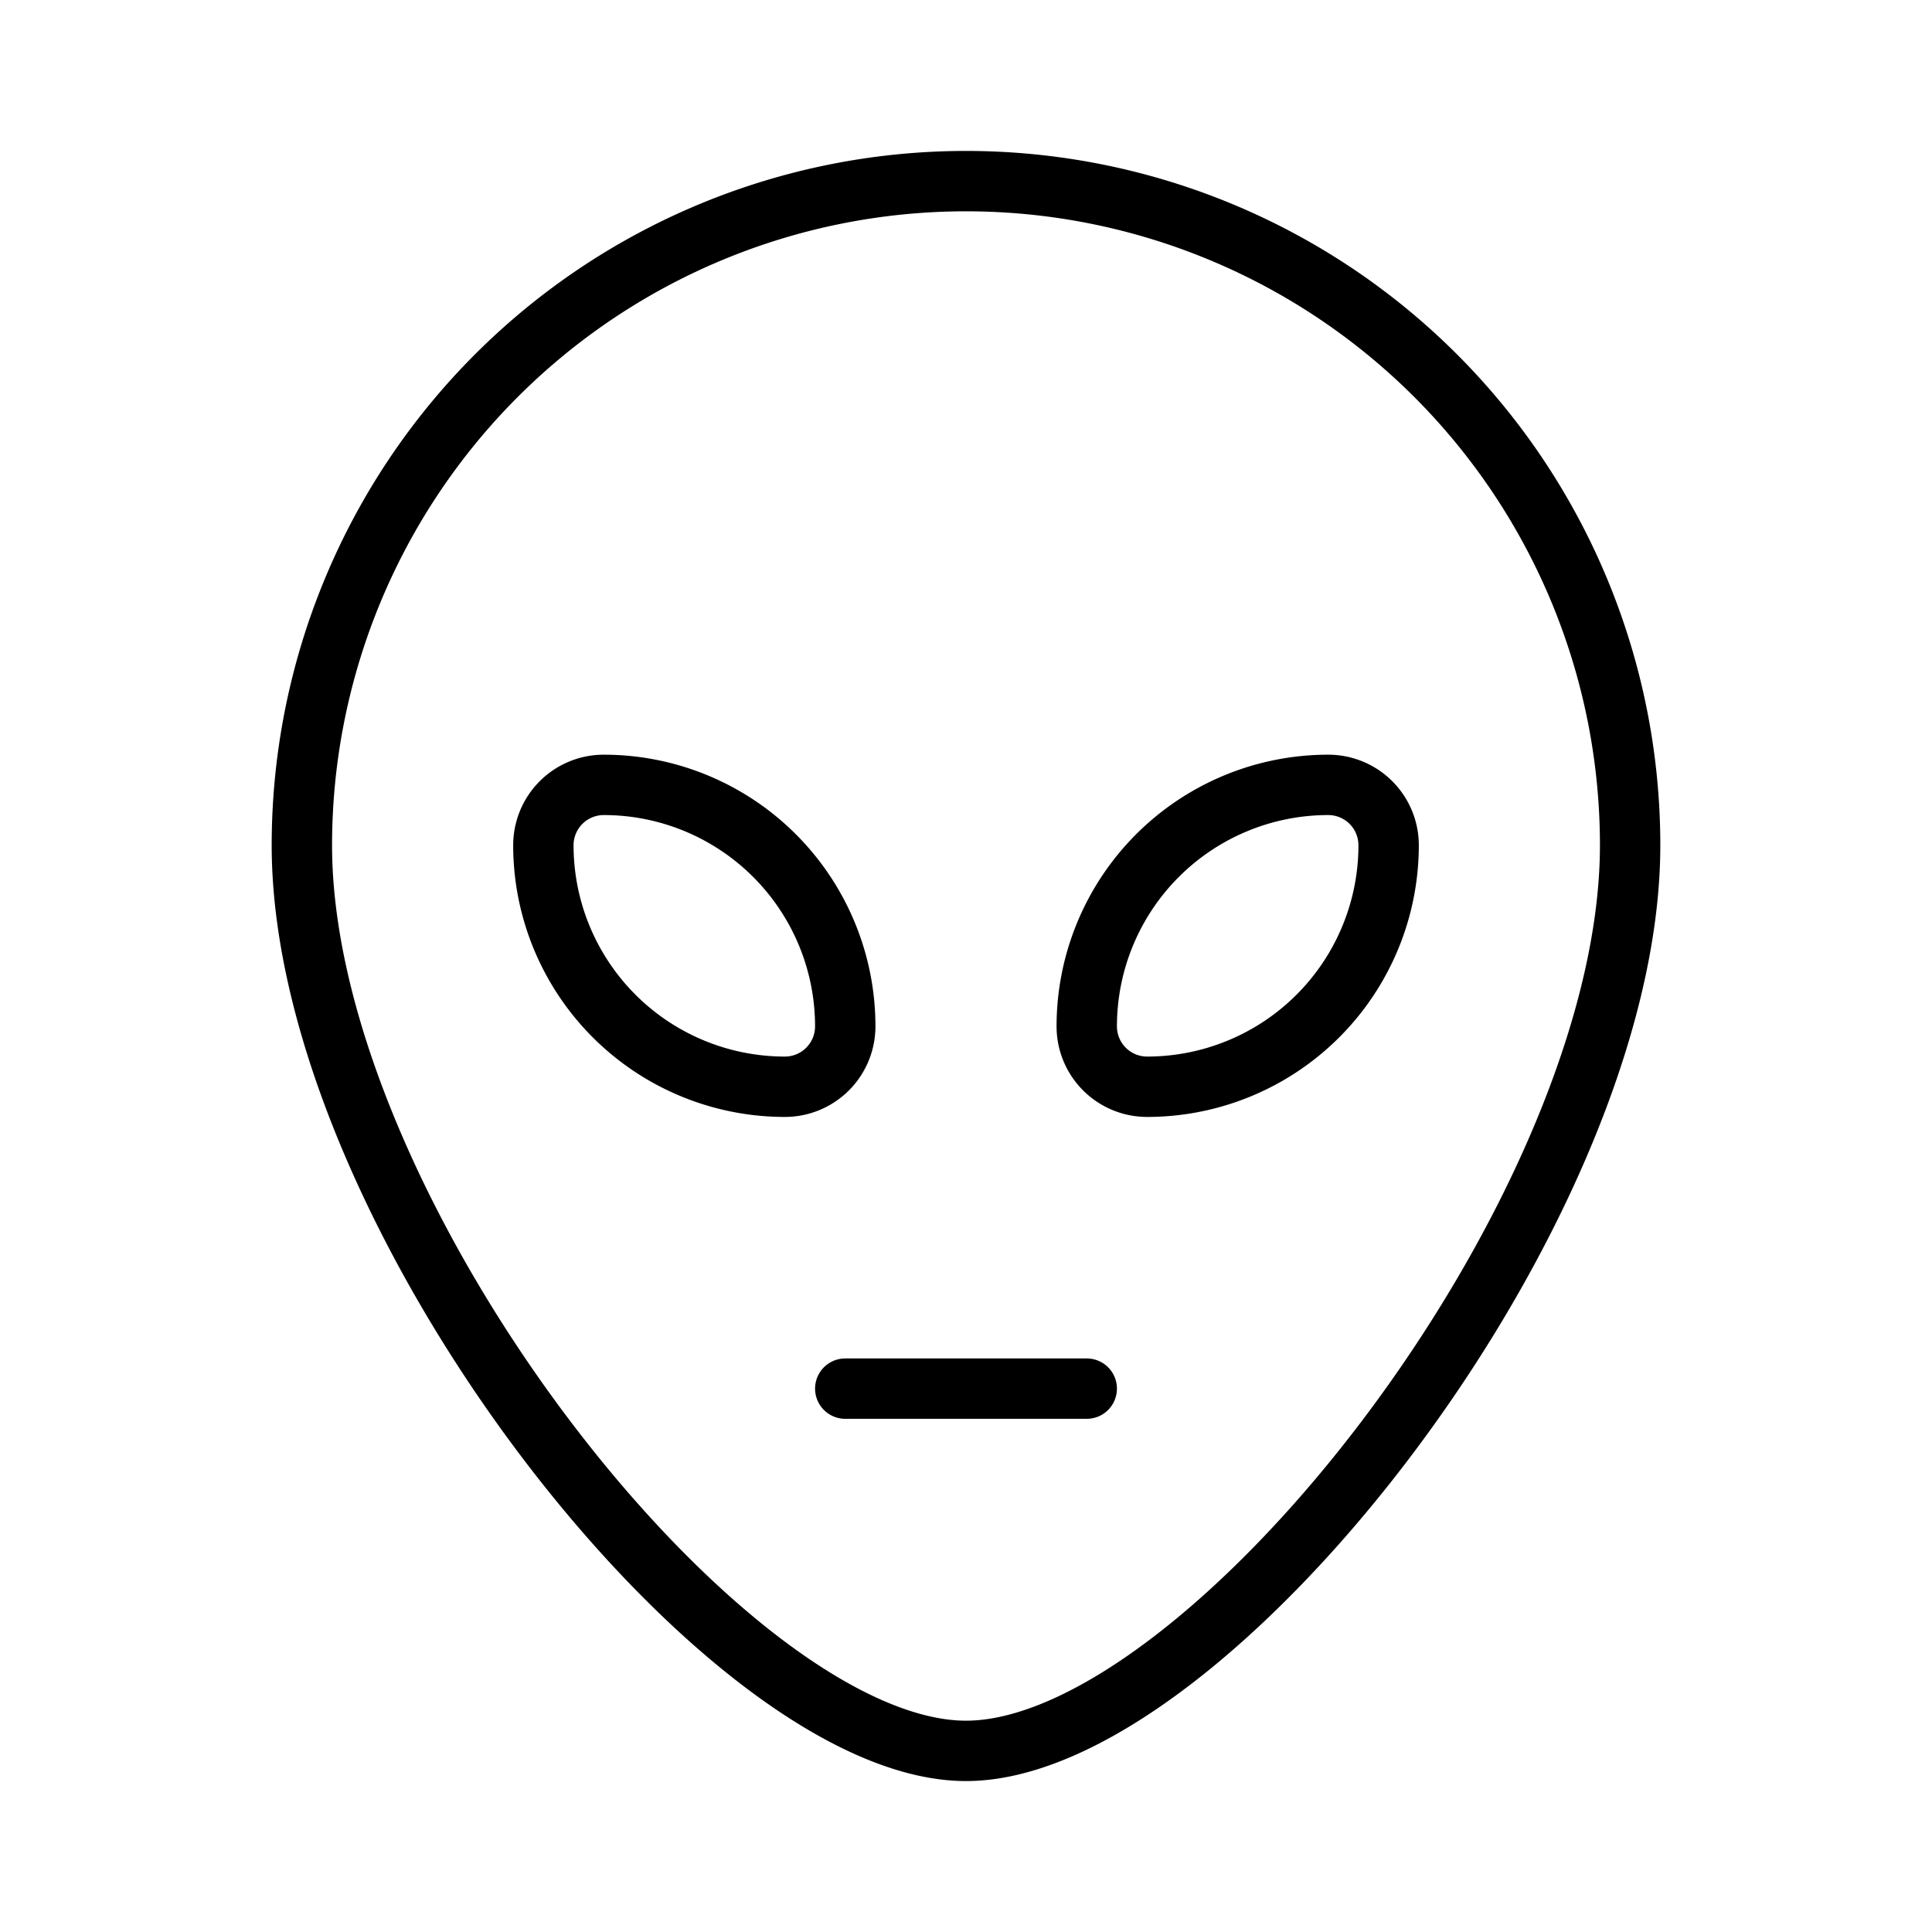 <?xml version="1.0" encoding="UTF-8"?>
<svg xmlns="http://www.w3.org/2000/svg" viewBox="0 0 256 256">
  <rect width="256" height="256" fill="none"></rect>
  <path d="M216,112c0,48.6-56,120-88,120S40,160.6,40,112a88,88,0,0,1,176,0Z" fill="none" stroke="currentColor" stroke-linecap="round" stroke-linejoin="round" stroke-width="8"></path>
  <path d="M80,104h0a32,32,0,0,1,32,32v0a8,8,0,0,1-8,8h0a32,32,0,0,1-32-32v0a8,8,0,0,1,8-8Z" transform="translate(184 248) rotate(-180)" fill="none" stroke="currentColor" stroke-linecap="round" stroke-linejoin="round" stroke-width="8"></path>
  <path d="M176,104h0a8,8,0,0,1,8,8v0a32,32,0,0,1-32,32h0a8,8,0,0,1-8-8v0A32,32,0,0,1,176,104Z" fill="none" stroke="currentColor" stroke-linecap="round" stroke-linejoin="round" stroke-width="8"></path>
  <line x1="112" y1="184" x2="144" y2="184" fill="none" stroke="currentColor" stroke-linecap="round" stroke-linejoin="round" stroke-width="8"></line>
</svg>
